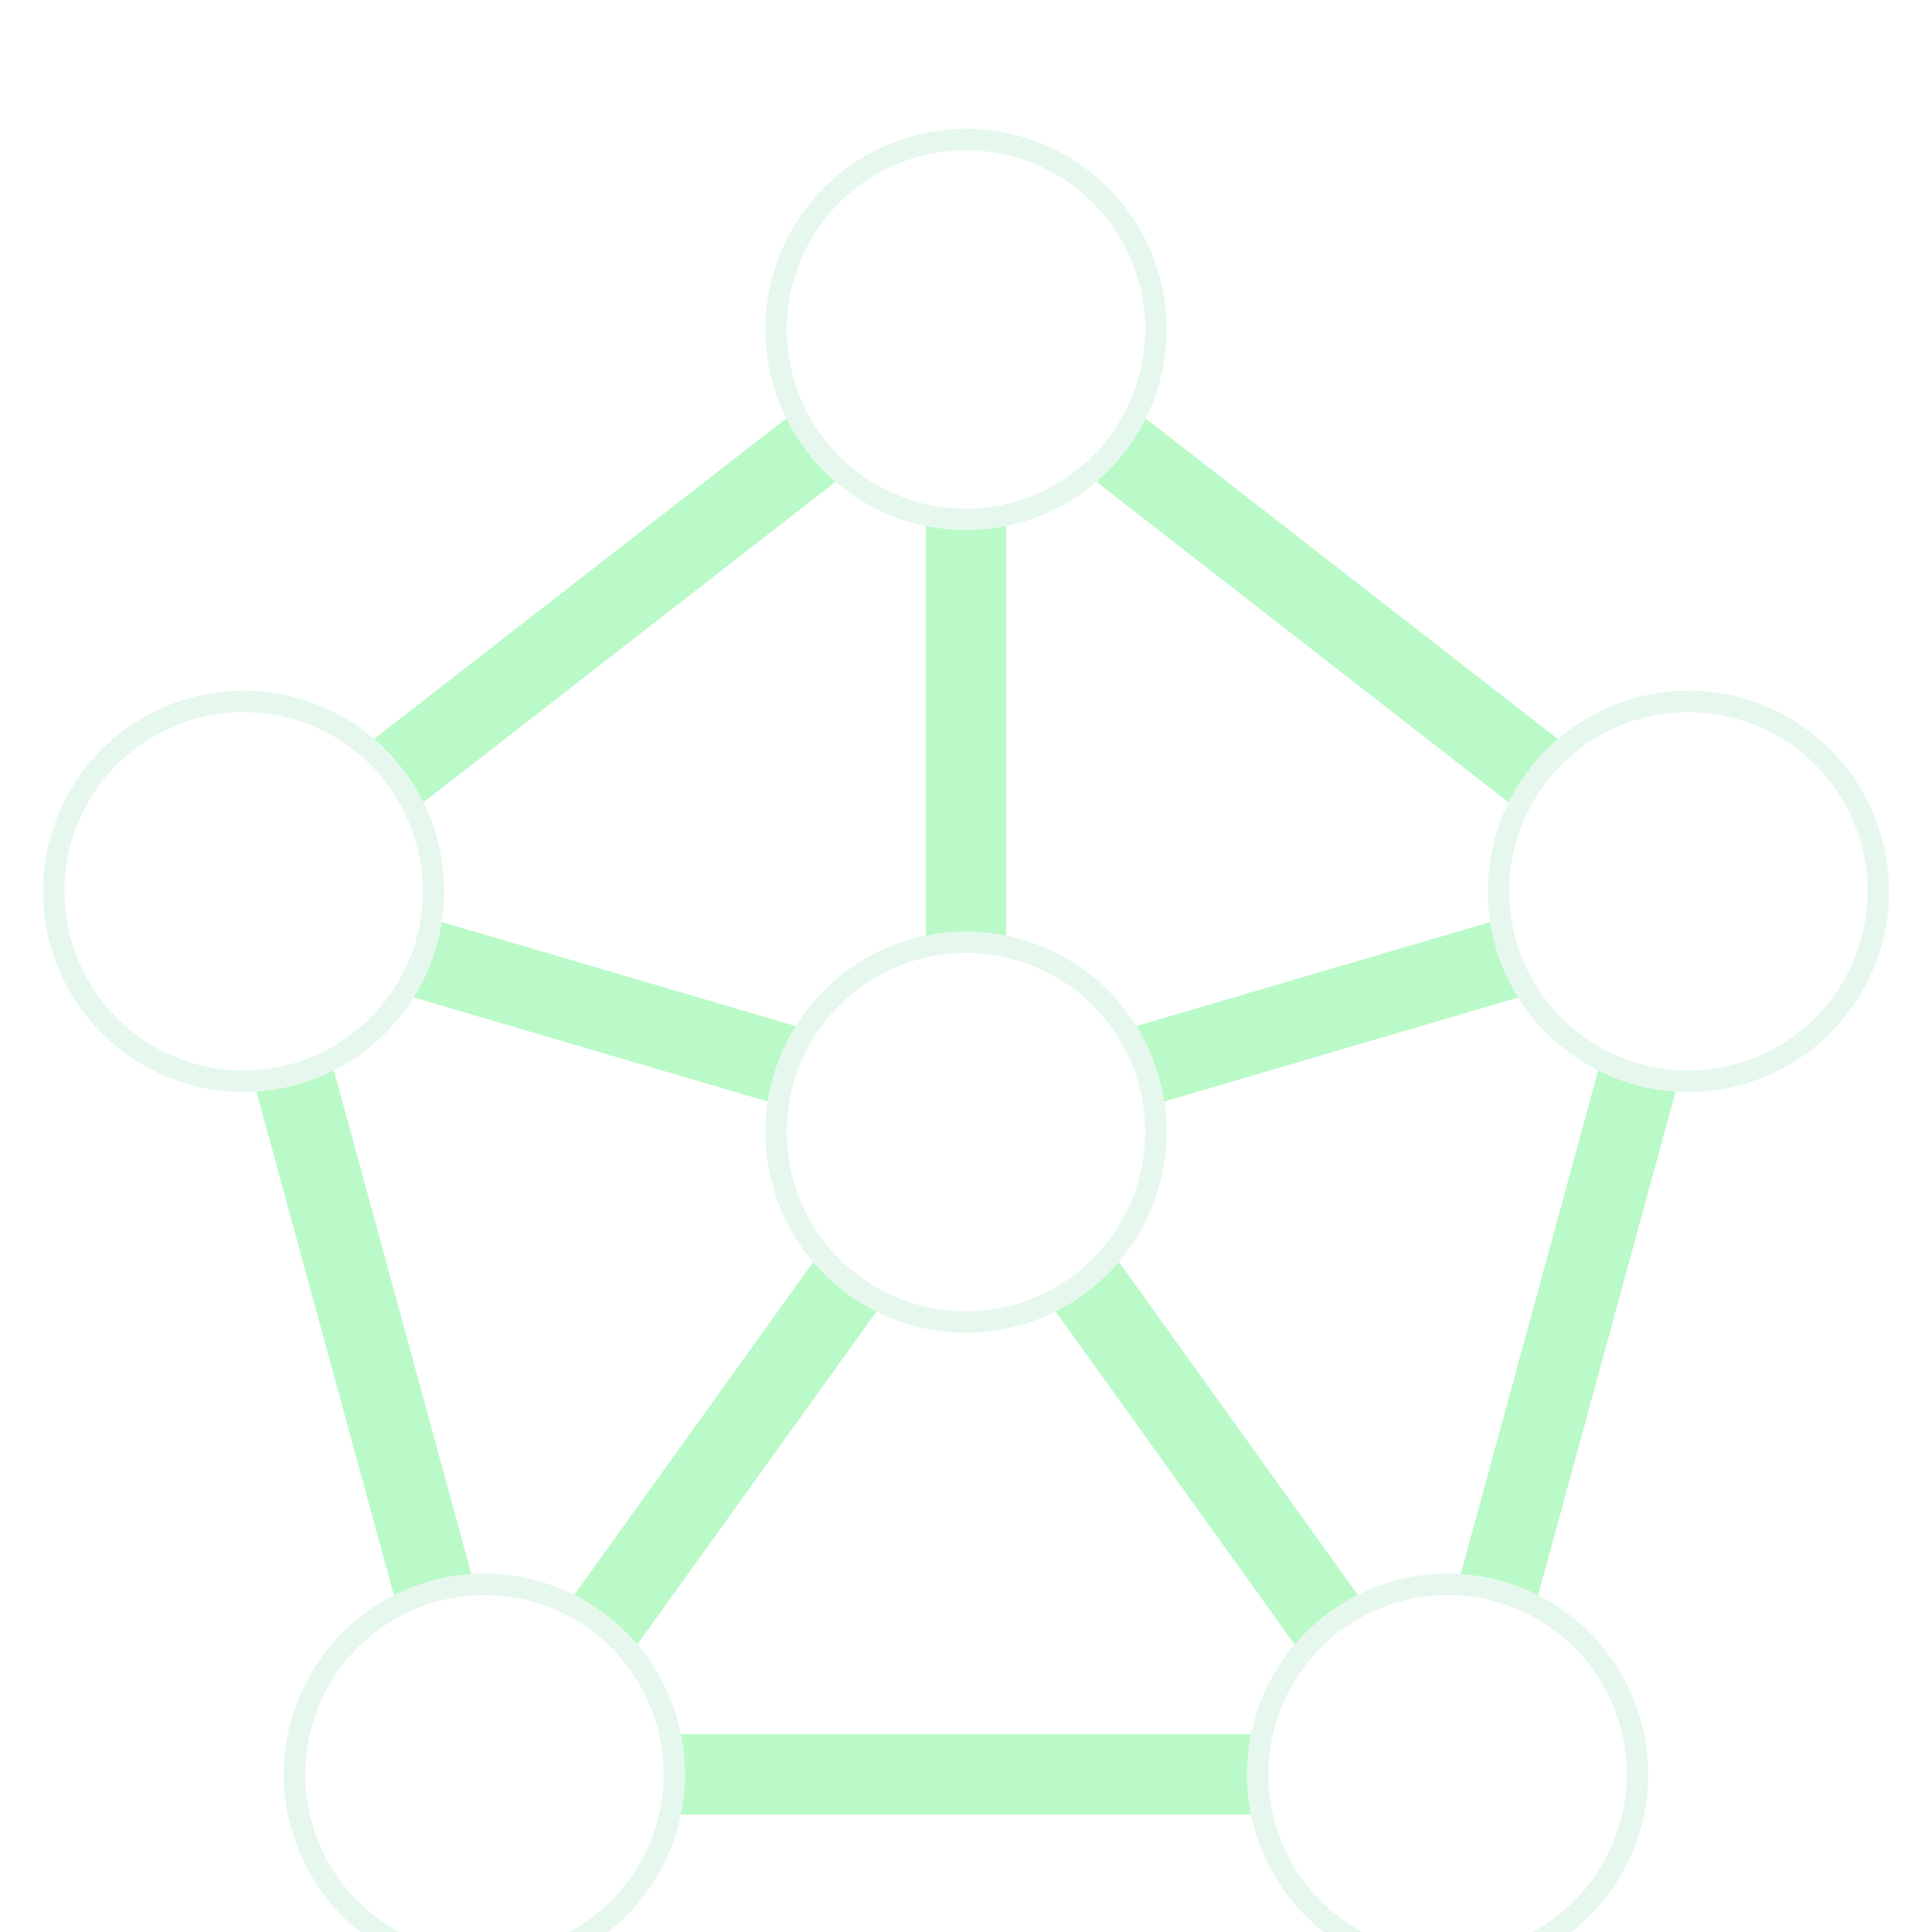 <svg width="90" height="90" viewBox="0 0 90 90" fill="none" xmlns="http://www.w3.org/2000/svg">
<g clip-path="url(#clip0_292_1875)">
<g filter="url(#filter0_d_292_1875)">
<path d="M69.403 73.315C69.236 73.315 69.07 73.293 68.909 73.248C68.432 73.116 68.026 72.801 67.781 72.371C67.535 71.941 67.471 71.431 67.601 70.954L74.892 44.243C75.022 43.765 75.337 43.357 75.768 43.111C76.198 42.865 76.709 42.8 77.187 42.93C77.665 43.06 78.073 43.375 78.319 43.805C78.565 44.236 78.631 44.746 78.5 45.225L71.209 71.935C71.102 72.332 70.866 72.681 70.54 72.931C70.213 73.18 69.814 73.315 69.403 73.315Z" fill="#BAFAC8"/>
<path d="M59.957 80.521H30.044C29.548 80.521 29.073 80.324 28.722 79.974C28.371 79.623 28.174 79.148 28.174 78.652C28.174 78.156 28.371 77.68 28.722 77.33C29.073 76.979 29.548 76.782 30.044 76.782H59.957C60.453 76.782 60.928 76.979 61.279 77.33C61.63 77.68 61.827 78.156 61.827 78.652C61.827 79.148 61.63 79.623 61.279 79.974C60.928 80.324 60.453 80.521 59.957 80.521Z" fill="#BAFAC8"/>
<path d="M20.596 73.314C20.186 73.314 19.787 73.179 19.462 72.929C19.136 72.68 18.901 72.331 18.794 71.935L11.503 45.226C11.372 44.748 11.438 44.237 11.684 43.807C11.93 43.376 12.338 43.061 12.816 42.931C13.294 42.801 13.805 42.866 14.235 43.113C14.666 43.359 14.981 43.766 15.111 44.245L22.402 70.953C22.532 71.431 22.468 71.941 22.222 72.371C21.977 72.801 21.571 73.116 21.093 73.247C20.932 73.293 20.764 73.316 20.596 73.314Z" fill="#BAFAC8"/>
<path d="M17.246 34.805C16.857 34.806 16.477 34.684 16.16 34.458C15.842 34.232 15.604 33.912 15.477 33.544C15.35 33.175 15.342 32.776 15.453 32.403C15.564 32.029 15.789 31.7 16.096 31.461L37.95 14.463C38.341 14.158 38.837 14.021 39.329 14.082C39.821 14.143 40.269 14.398 40.574 14.789C40.878 15.18 41.015 15.676 40.954 16.168C40.893 16.66 40.639 17.108 40.247 17.413L18.394 34.411C18.066 34.667 17.662 34.806 17.246 34.805Z" fill="#BAFAC8"/>
<path d="M45 43.131C44.504 43.131 44.029 42.934 43.678 42.583C43.327 42.232 43.13 41.757 43.13 41.261V18.826C43.13 18.33 43.327 17.855 43.678 17.504C44.029 17.154 44.504 16.957 45 16.957C45.496 16.957 45.971 17.154 46.322 17.504C46.672 17.855 46.87 18.33 46.87 18.826V41.261C46.87 41.757 46.672 42.232 46.322 42.583C45.971 42.934 45.496 43.131 45 43.131Z" fill="#BAFAC8"/>
<path d="M27.239 74.685C26.895 74.684 26.558 74.589 26.265 74.41C25.972 74.23 25.734 73.974 25.578 73.668C25.421 73.362 25.352 73.019 25.377 72.676C25.403 72.334 25.522 72.005 25.723 71.725L38.819 53.486C39.108 53.083 39.545 52.812 40.035 52.731C40.524 52.651 41.025 52.768 41.428 53.057C41.831 53.346 42.102 53.783 42.183 54.273C42.263 54.762 42.146 55.263 41.857 55.666L28.753 73.905C28.581 74.146 28.353 74.342 28.09 74.478C27.827 74.613 27.535 74.684 27.239 74.685Z" fill="#BAFAC8"/>
<path d="M45 20.696C44.757 20.699 44.516 20.654 44.29 20.565C44.062 20.463 43.854 20.324 43.673 20.154C43.508 19.971 43.375 19.763 43.28 19.537C43.175 19.315 43.124 19.071 43.13 18.826C43.136 18.331 43.33 17.856 43.673 17.499C43.935 17.239 44.269 17.064 44.632 16.994C44.995 16.924 45.37 16.963 45.71 17.106C45.937 17.201 46.145 17.334 46.327 17.499C46.669 17.857 46.863 18.331 46.87 18.826C46.87 19.323 46.675 19.799 46.327 20.154C46.146 20.324 45.938 20.463 45.71 20.565C45.484 20.654 45.243 20.699 45 20.696Z" fill="#B7E3FC"/>
<path d="M62.761 74.685C62.463 74.685 62.17 74.615 61.905 74.479C61.641 74.344 61.412 74.147 61.239 73.905L48.152 55.666C48.009 55.466 47.906 55.241 47.85 55.002C47.794 54.763 47.786 54.515 47.826 54.272C47.866 54.03 47.953 53.798 48.083 53.59C48.212 53.381 48.381 53.2 48.581 53.057C48.78 52.914 49.006 52.811 49.245 52.755C49.484 52.699 49.732 52.691 49.974 52.731C50.217 52.771 50.449 52.858 50.657 52.988C50.866 53.117 51.047 53.286 51.19 53.486L64.277 71.725C64.477 72.004 64.597 72.334 64.622 72.676C64.648 73.019 64.579 73.362 64.422 73.668C64.265 73.974 64.027 74.23 63.734 74.41C63.441 74.589 63.104 74.684 62.761 74.685Z" fill="#BAFAC8"/>
<path d="M51.967 47.901C51.517 47.901 51.083 47.739 50.743 47.445C50.403 47.151 50.181 46.744 50.117 46.299C50.053 45.854 50.151 45.401 50.393 45.023C50.636 44.645 51.006 44.366 51.437 44.239L71.156 38.443C71.627 38.316 72.13 38.378 72.556 38.617C72.983 38.855 73.299 39.251 73.437 39.72C73.575 40.188 73.524 40.692 73.295 41.124C73.066 41.556 72.677 41.88 72.212 42.029L52.494 47.825C52.323 47.875 52.145 47.901 51.967 47.901Z" fill="#BAFAC8"/>
<path d="M72.753 34.805C72.337 34.806 71.933 34.667 71.605 34.411L49.752 17.413C49.558 17.262 49.396 17.074 49.275 16.861C49.154 16.647 49.076 16.412 49.045 16.168C49.015 15.925 49.033 15.678 49.099 15.441C49.164 15.204 49.275 14.982 49.426 14.789C49.577 14.595 49.764 14.433 49.978 14.312C50.191 14.191 50.427 14.113 50.67 14.082C50.914 14.052 51.161 14.07 51.398 14.135C51.635 14.2 51.856 14.312 52.05 14.463L73.903 31.461C74.21 31.7 74.436 32.029 74.546 32.403C74.657 32.776 74.649 33.175 74.522 33.544C74.396 33.912 74.157 34.232 73.84 34.458C73.523 34.684 73.143 34.806 72.753 34.805Z" fill="#BAFAC8"/>
<path d="M38.034 47.901C37.856 47.901 37.678 47.875 37.507 47.825L17.789 42.029C17.323 41.88 16.934 41.556 16.706 41.124C16.477 40.692 16.426 40.188 16.564 39.72C16.702 39.251 17.018 38.855 17.444 38.617C17.871 38.378 18.373 38.316 18.845 38.443L38.563 44.239C38.994 44.366 39.365 44.645 39.607 45.023C39.85 45.401 39.948 45.854 39.884 46.299C39.819 46.744 39.597 47.151 39.258 47.445C38.918 47.739 38.483 47.901 38.034 47.901Z" fill="#BAFAC8"/>
<path d="M45 57.587C43.25 57.587 41.539 57.068 40.085 56.096C38.63 55.124 37.495 53.742 36.826 52.125C36.156 50.508 35.981 48.73 36.322 47.013C36.664 45.297 37.506 43.72 38.744 42.483C39.981 41.246 41.558 40.403 43.274 40.062C44.99 39.72 46.769 39.895 48.386 40.565C50.003 41.235 51.385 42.369 52.357 43.824C53.329 45.279 53.848 46.989 53.848 48.739C53.845 51.085 52.912 53.334 51.253 54.992C49.594 56.651 47.346 57.584 45 57.587Z" fill="white" stroke="#E6F8ED"/>
<path d="M45 20.196C43.25 20.195 41.539 19.677 40.085 18.704C38.63 17.732 37.495 16.351 36.826 14.734C36.156 13.117 35.981 11.338 36.322 9.622C36.664 7.905 37.506 6.329 38.744 5.091C39.981 3.854 41.558 3.011 43.274 2.67C44.99 2.329 46.769 2.504 48.386 3.174C50.003 3.843 51.385 4.977 52.357 6.432C53.329 7.887 53.848 9.598 53.848 11.347C53.845 13.693 52.912 15.942 51.253 17.601C49.594 19.26 47.346 20.193 45 20.196Z" fill="white" stroke="#E6F8ED"/>
<path d="M78.652 46.37C76.902 46.37 75.192 45.851 73.737 44.879C72.282 43.906 71.148 42.524 70.478 40.908C69.808 39.291 69.633 37.512 69.975 35.796C70.316 34.079 71.159 32.503 72.396 31.265C73.634 30.028 75.21 29.185 76.926 28.844C78.643 28.503 80.422 28.678 82.038 29.348C83.655 30.017 85.037 31.151 86.009 32.606C86.981 34.061 87.5 35.772 87.5 37.521C87.498 39.867 86.564 42.116 84.906 43.775C83.247 45.434 80.998 46.367 78.652 46.37Z" fill="white" stroke="#E6F8ED"/>
<path d="M11.347 46.37C9.598 46.37 7.887 45.851 6.432 44.879C4.977 43.906 3.843 42.524 3.174 40.908C2.504 39.291 2.329 37.512 2.67 35.796C3.011 34.079 3.854 32.503 5.091 31.265C6.329 30.028 7.905 29.185 9.622 28.844C11.338 28.503 13.117 28.678 14.734 29.348C16.351 30.017 17.732 31.151 18.704 32.606C19.677 34.061 20.195 35.772 20.196 37.521C20.193 39.867 19.26 42.116 17.601 43.775C15.942 45.434 13.693 46.367 11.347 46.37Z" fill="white" stroke="#E6F8ED"/>
<path d="M22.564 87.5C20.815 87.5 19.104 86.981 17.649 86.009C16.195 85.037 15.06 83.655 14.391 82.038C13.721 80.421 13.546 78.642 13.887 76.926C14.229 75.21 15.071 73.633 16.309 72.396C17.546 71.158 19.123 70.316 20.839 69.974C22.555 69.633 24.334 69.808 25.951 70.478C27.568 71.147 28.95 72.281 29.922 73.737C30.894 75.191 31.413 76.902 31.413 78.652C31.41 80.997 30.477 83.246 28.818 84.905C27.159 86.564 24.91 87.497 22.564 87.5Z" fill="white" stroke="#E6F8ED"/>
<path d="M67.434 87.5C65.684 87.5 63.974 86.981 62.519 86.009C61.064 85.037 59.93 83.655 59.26 82.038C58.591 80.421 58.416 78.642 58.757 76.926C59.098 75.21 59.941 73.633 61.178 72.396C62.416 71.158 63.992 70.316 65.709 69.974C67.425 69.633 69.204 69.808 70.821 70.478C72.437 71.147 73.819 72.281 74.791 73.737C75.763 75.191 76.282 76.902 76.283 78.652C76.28 80.997 75.347 83.246 73.688 84.905C72.029 86.564 69.78 87.497 67.434 87.5Z" fill="white" stroke="#E6F8ED"/>
</g>
</g>
<defs>
<filter id="filter0_d_292_1875" x="-2" y="2" width="94.001" height="94" filterUnits="userSpaceOnUse" color-interpolation-filters="sRGB">
<feFlood flood-opacity="0" result="BackgroundImageFix"/>
<feColorMatrix in="SourceAlpha" type="matrix" values="0 0 0 0 0 0 0 0 0 0 0 0 0 0 0 0 0 0 127 0" result="hardAlpha"/>
<feOffset dy="4"/>
<feGaussianBlur stdDeviation="2"/>
<feComposite in2="hardAlpha" operator="out"/>
<feColorMatrix type="matrix" values="0 0 0 0 0.307 0 0 0 0 0.738 0 0 0 0 0.53 0 0 0 1 0"/>
<feBlend mode="normal" in2="BackgroundImageFix" result="effect1_dropShadow_292_1875"/>
<feBlend mode="normal" in="SourceGraphic" in2="effect1_dropShadow_292_1875" result="shape"/>
</filter>
<clipPath id="clip0_292_1875">
<rect width="90" height="90" fill="white"/>
</clipPath>
</defs>
</svg>

